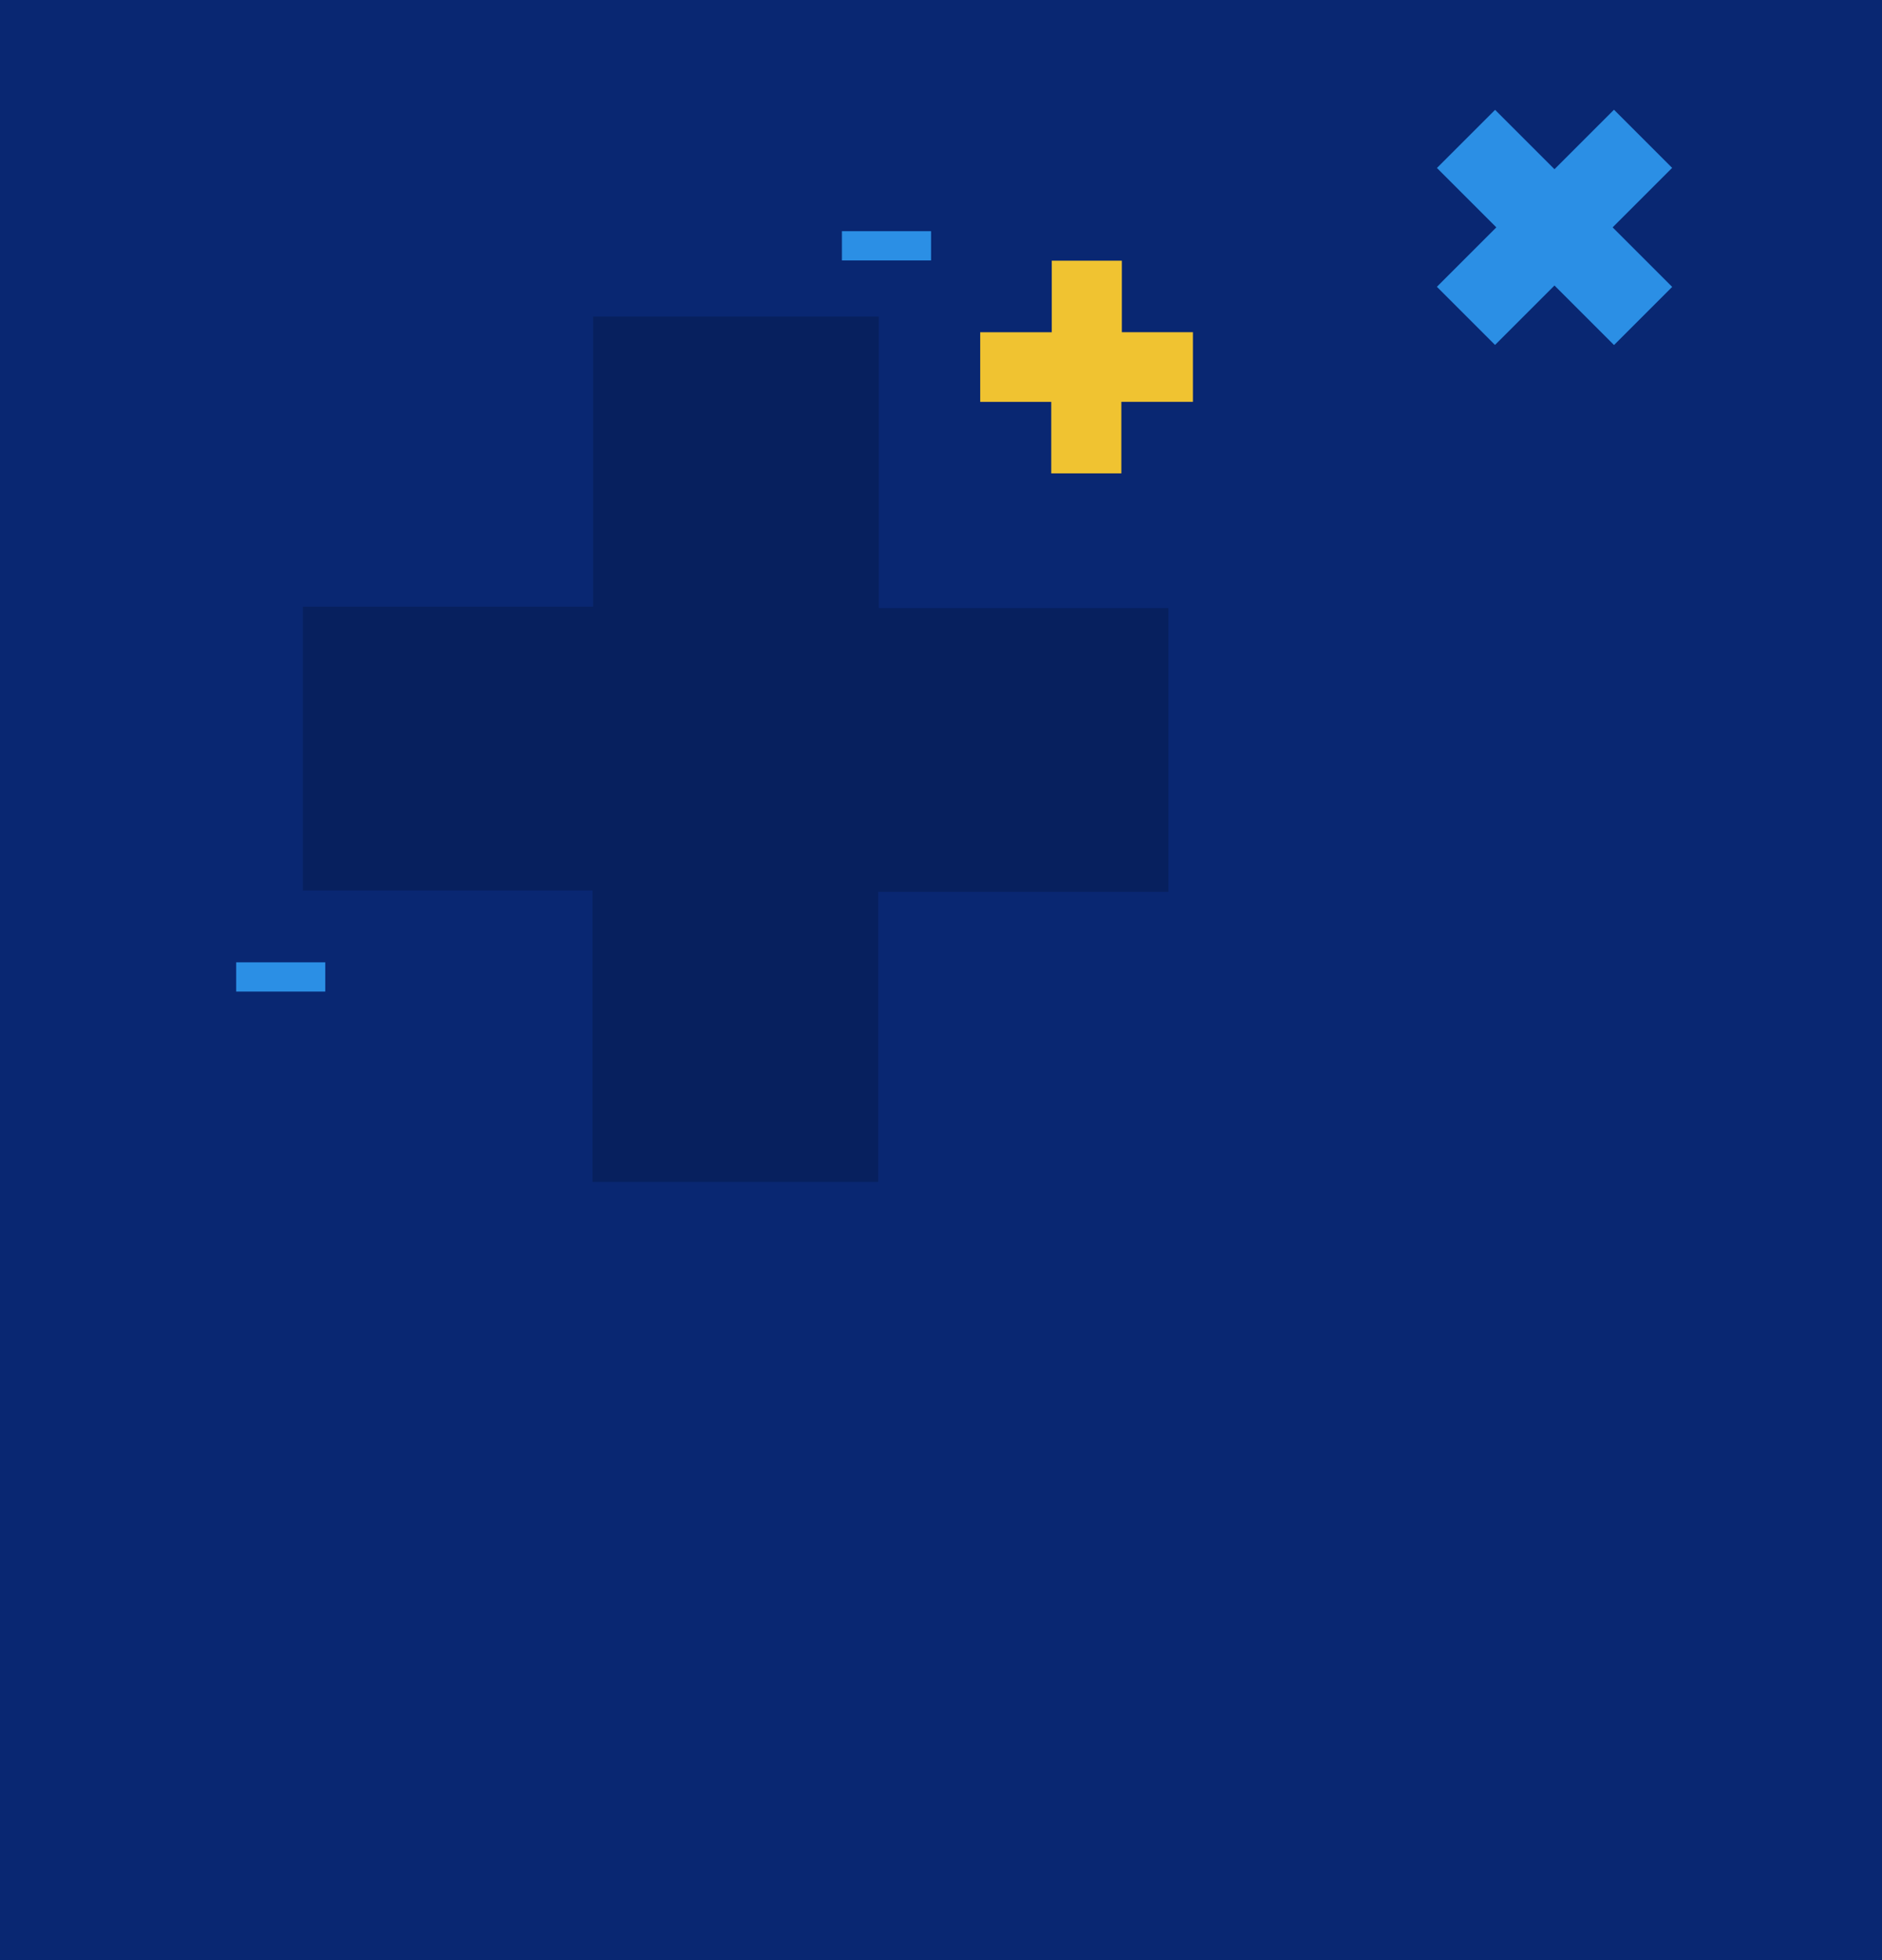 <svg xmlns="http://www.w3.org/2000/svg" width="1920" height="2000" viewBox="0 0 1920 2000">
  <rect id="Rectangle_3990" data-name="Rectangle 3990" width="1920" height="2000" fill="#092772"/>
  <g id="Group_291" data-name="Group 291" transform="translate(460 -2783)">
    <path id="Union_5" data-name="Union 5" d="M295.457,587V289.586H0V0H587V587Z" transform="translate(732 3693) rotate(180)" fill="#07205e"/>
    <path id="Union_6" data-name="Union 6" d="M295.457,587V289.586H0V0H587V587Z" transform="translate(-151 3402)" fill="#07205e"/>
  </g>
  <g id="Group_293" data-name="Group 293" transform="translate(1465.904 111.958)">
    <path id="Path_300" data-name="Path 300" d="M80.682,61.719,261.346,242.383l-59.327,59.326L21.355,121.045Z" transform="translate(-21.305 -61.604)" fill="#2b8fe5"/>
    <path id="Path_301" data-name="Path 301" d="M202.016,61.711l59.327,59.326L80.679,301.7,21.352,242.375Z" transform="translate(-21.352 -61.711)" fill="#2b8fe5"/>
  </g>
  <g id="Group_292" data-name="Group 292" transform="translate(1151.104 -2839.896)">
    <path id="Union_5-2" data-name="Union 5" d="M72.48,144V71.04H0V0H144V144Z" transform="translate(65.897 3249.896) rotate(180)" fill="#f0c331"/>
    <path id="Union_6-2" data-name="Union 6" d="M72.48,144V71.04H0V0H144V144Z" transform="translate(-151.103 3178.896)" fill="#f0c331"/>
  </g>
  <path id="Path_686" data-name="Path 686" d="M61.2,62.09h90.9V91.924H61.2Z" transform="translate(797.746 173.806)" fill="#2b8fe5"/>
  <path id="Path_759" data-name="Path 759" d="M61.2,62.09h90.9V91.924H61.2Z" transform="translate(179.746 919.806)" fill="#2b8fe5"/>
</svg>
